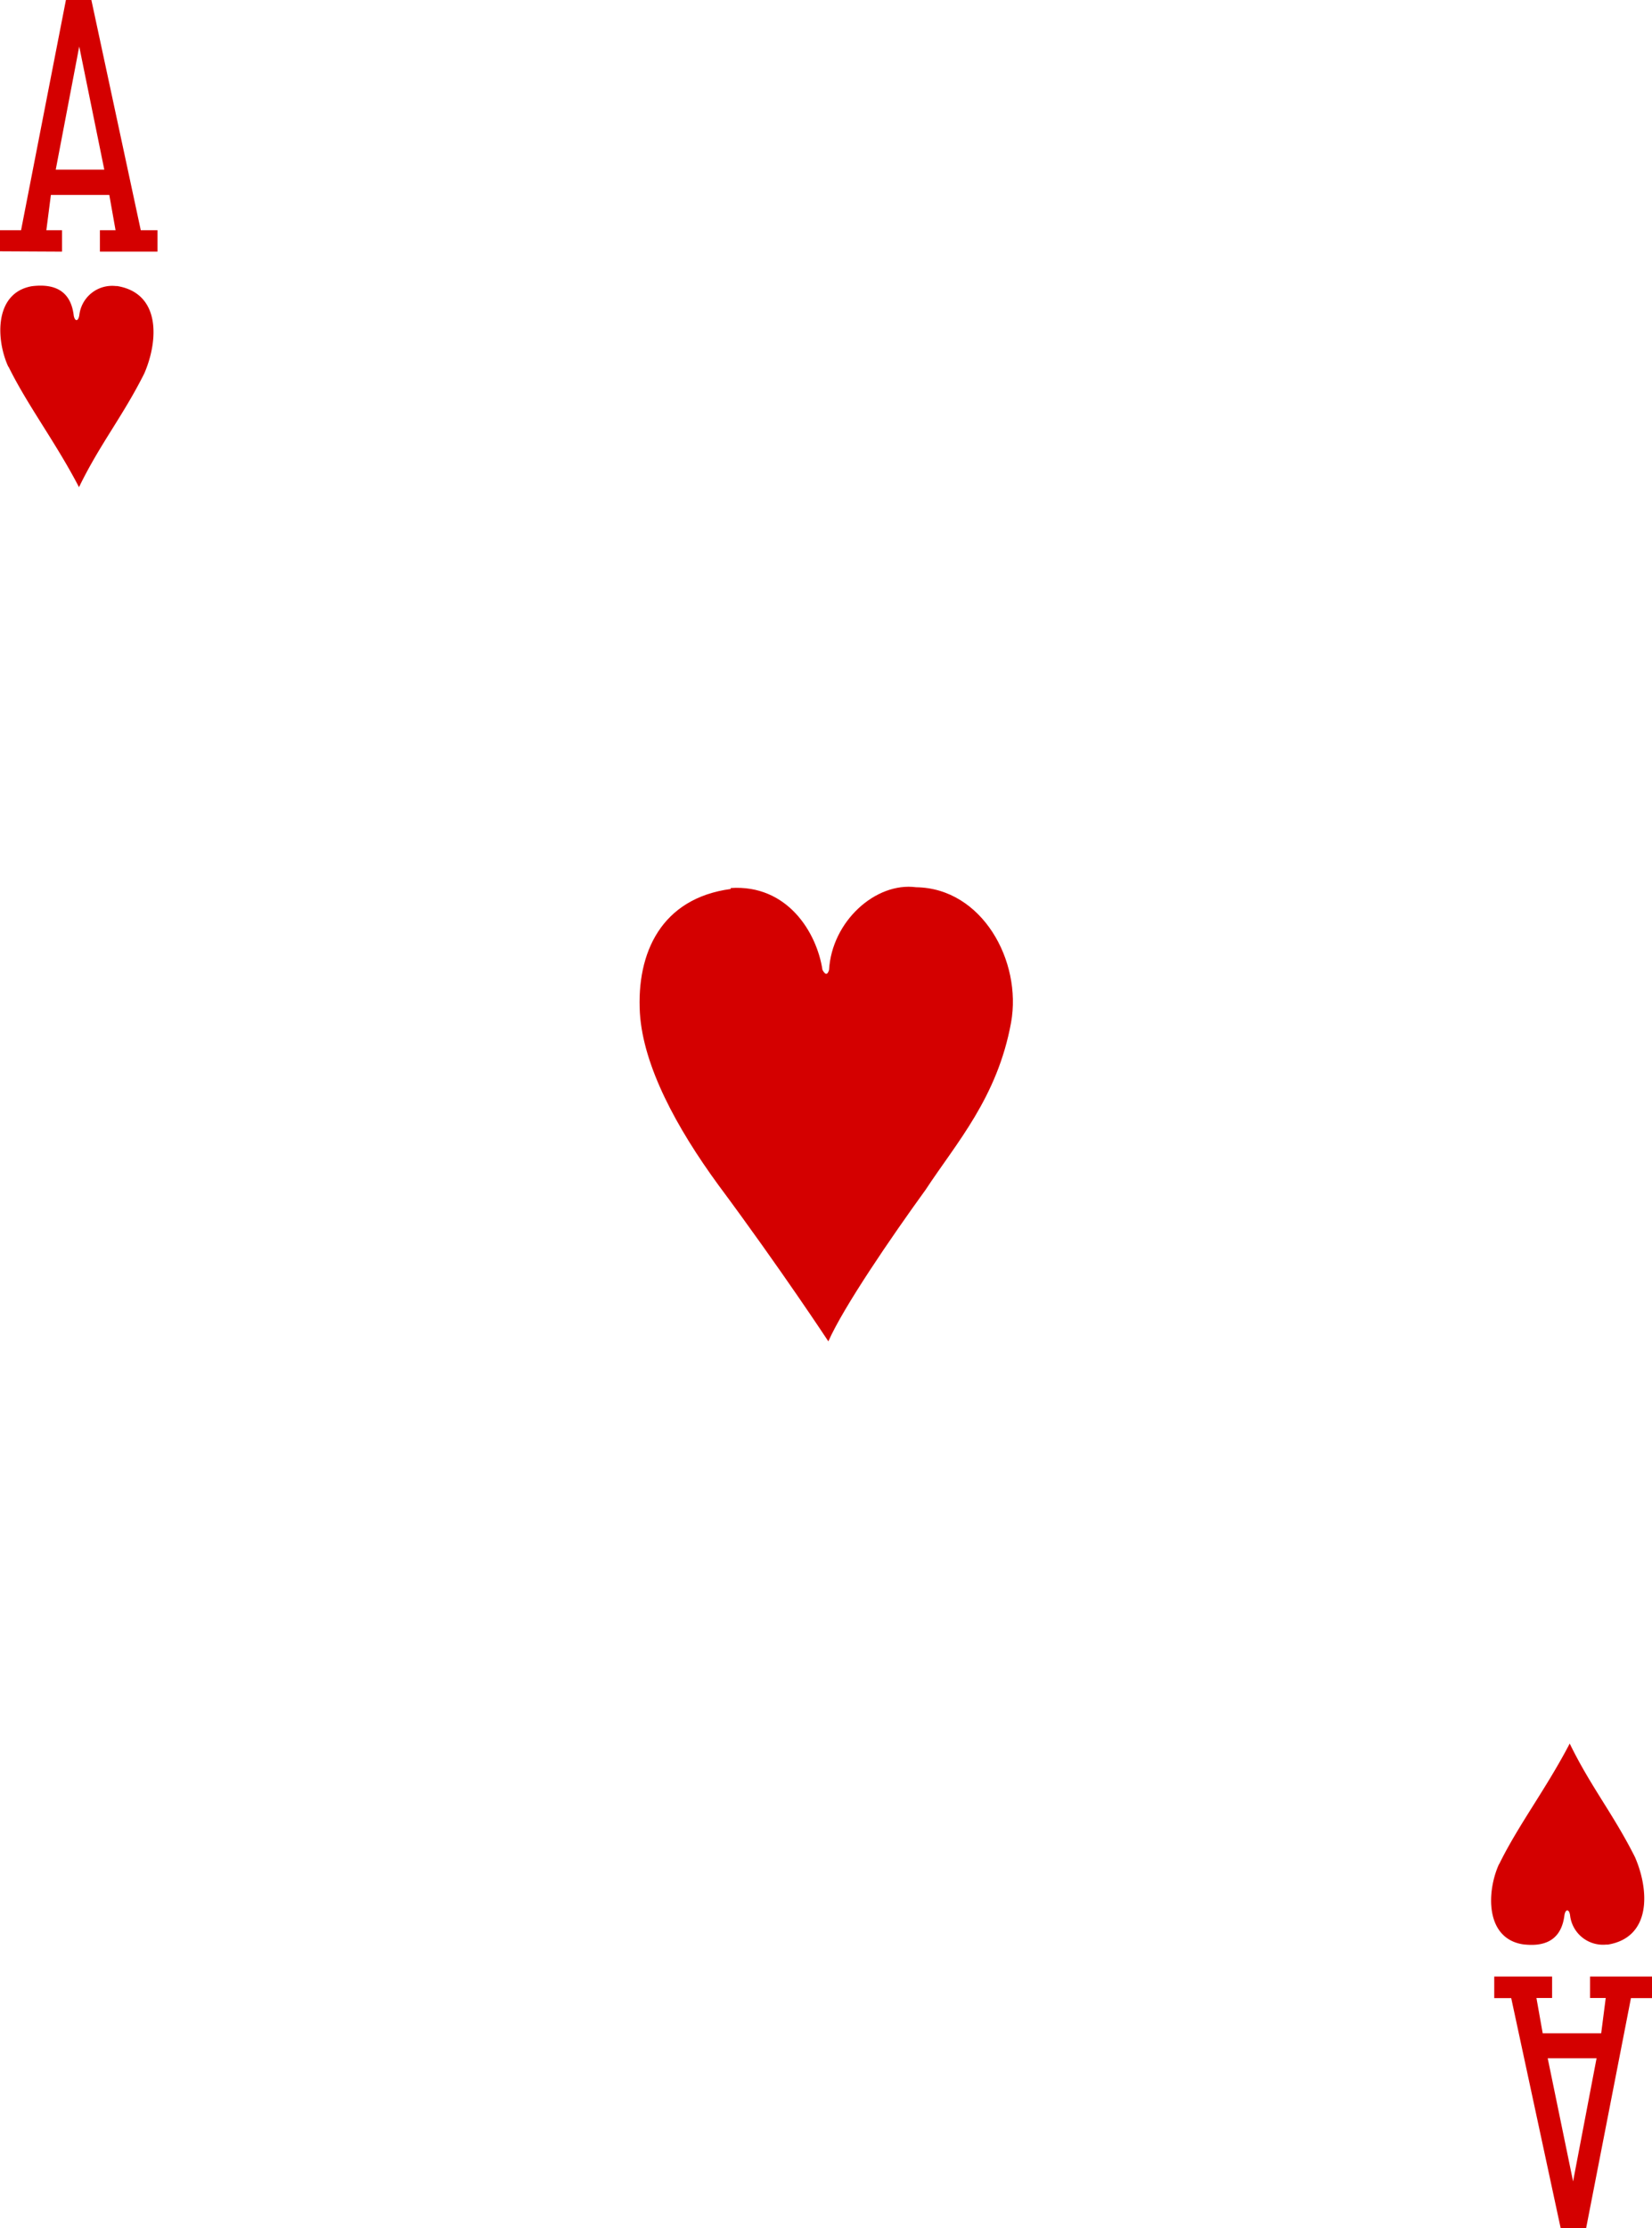 <svg xmlns="http://www.w3.org/2000/svg" viewBox="0 0 211 284.5">
  <defs>
    <style>
      .a {
        fill: #d40000;
      }
    </style>
  </defs>
  <title>ha</title>
  <g>
    <g>
      <path class="a" d="M-1.12,31.69V29H1.57L7.3-.4h3.25L16.86,29H19v2.73H11.64V29h2l-.8-4.51H5.38L4.8,29h2v2.73ZM12.2,21.26,9,5.54l-3,15.72Z" transform="translate(1.12 0.4)"/>
      <path class="a" d="M209.88,252v2.76h-2.69l-5.72,29.35h-3.26l-6.31-29.35h-2.17V252h7.39v2.74h-2l.8,4.51h7.47l.58-4.51h-2V252Zm-13.32,10.44,3.24,15.72,3-15.72Z" transform="translate(1.12 0.4)"/>
    </g>
    <path class="a" d="M-.06,46.43c-1.6-3.48-1.8-9.43,3-10.28,3.6-.45,5.06,1.2,5.36,3.76.14.74.57.79.71-.06a4.22,4.22,0,0,1,4.68-3.72l.17,0c5.59.94,5.26,7,3.44,11.18-2.76,5.49-5.66,9-8.33,14.5-3-5.77-6.58-10.44-9-15.38Z" transform="translate(1.12 0.4)"/>
    <path class="a" d="M92.2,113c7.23-.48,11,5.64,11.73,10.46.43.77.67.55.84,0,.35-6.19,5.94-11.25,11.12-10.56,8.42.11,13.54,9.41,12.13,17.27-1.75,9.6-7,15.39-10.91,21.35-4.47,6.17-10.5,15-12.43,19.37,0,0-6.06-9.22-14.07-20-5.31-7.27-9.57-15.13-10-21.91-.45-7.73,2.75-14.67,11.61-15.86Z" transform="translate(1.12 0.4)"/>
    <path class="a" d="M190.34,237.65c-1.59,3.48-1.78,9.43,3,10.23,3.6.47,5.06-1.2,5.36-3.75.14-.75.57-.79.71,0a4.23,4.23,0,0,0,4.63,3.79,1.46,1.46,0,0,0,.22,0c5.59-.94,5.27-7,3.44-11.18-2.76-5.49-5.66-9-8.33-14.49-3,5.76-6.58,10.43-9,15.38Z" transform="translate(1.12 0.4)"/>
  </g>
</svg>
